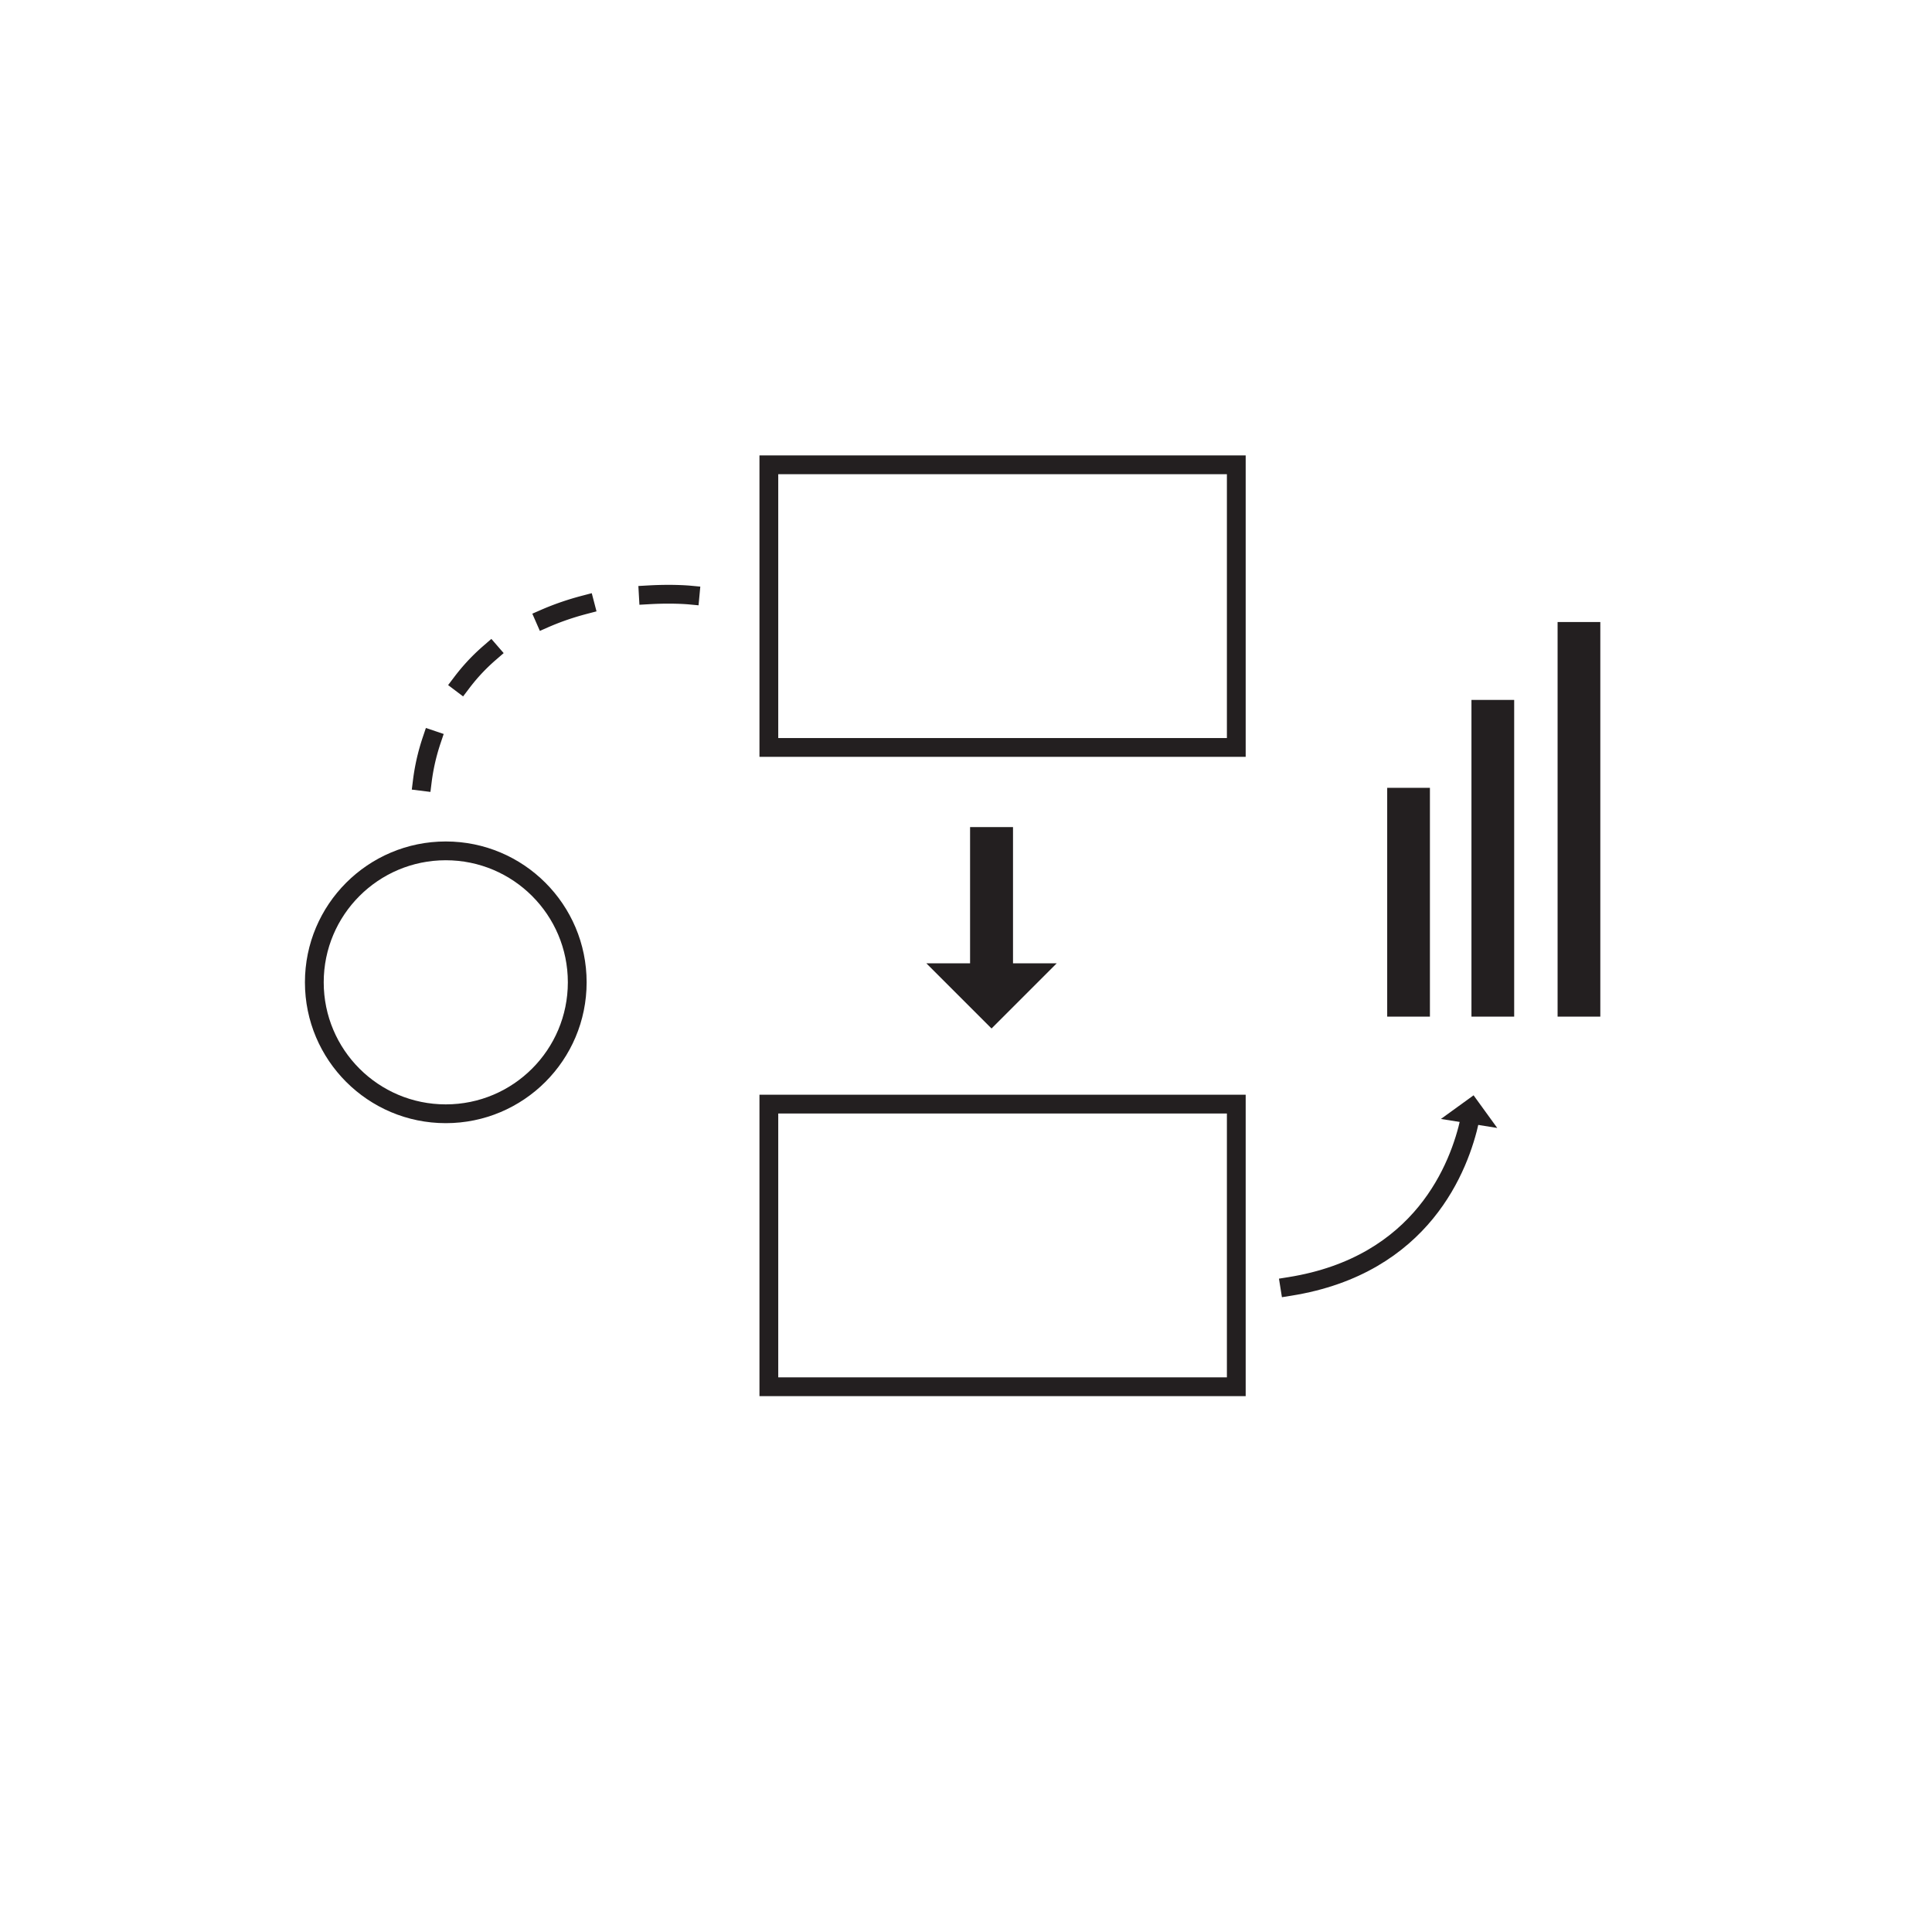 <svg id="Layer_1" data-name="Layer 1" xmlns="http://www.w3.org/2000/svg" viewBox="0 0 720 720"><defs><style>.cls-1,.cls-2,.cls-3,.cls-5,.cls-6{fill:none;stroke:#231f20;stroke-miterlimit:10;}.cls-1,.cls-5,.cls-6{stroke-width:7px;}.cls-2{stroke-width:15.92px;}.cls-3{stroke-width:16px;}.cls-4{fill:#231f20;}.cls-5,.cls-6{stroke-linecap:square;}.cls-5{stroke-dasharray:15.92 23.88;}</style></defs><title>Icons_NEST&amp;amp;LAUNCHLAB</title><circle class="cls-1" cx="166.13" cy="366.08" r="48.99"/><rect class="cls-1" x="286.53" y="173.22" width="174.2" height="105.33"/><rect class="cls-1" x="286.53" y="411.47" width="174.2" height="105.33"/><line class="cls-2" x1="524.93" y1="378.87" x2="524.93" y2="293.6"/><line class="cls-2" x1="556.33" y1="378.87" x2="556.33" y2="260.84"/><line class="cls-2" x1="588.43" y1="378.87" x2="588.43" y2="231.81"/><line class="cls-3" x1="369.52" y1="308.23" x2="369.52" y2="362.26"/><polygon class="cls-4" points="393.81 359 345.22 359 369.52 383.29 393.81 359"/><path class="cls-5" d="M157.37,291.22A78.28,78.28,0,0,1,170.91,256c27.64-38.8,82.21-34.61,86.26-34.23"/><path class="cls-6" d="M547.77,417.28c-3.79,17.37-17.6,54.24-67.13,62.14"/><polygon class="cls-4" points="557.98 420.36 536.99 417 549.16 408.19 557.98 420.36"/></svg>
